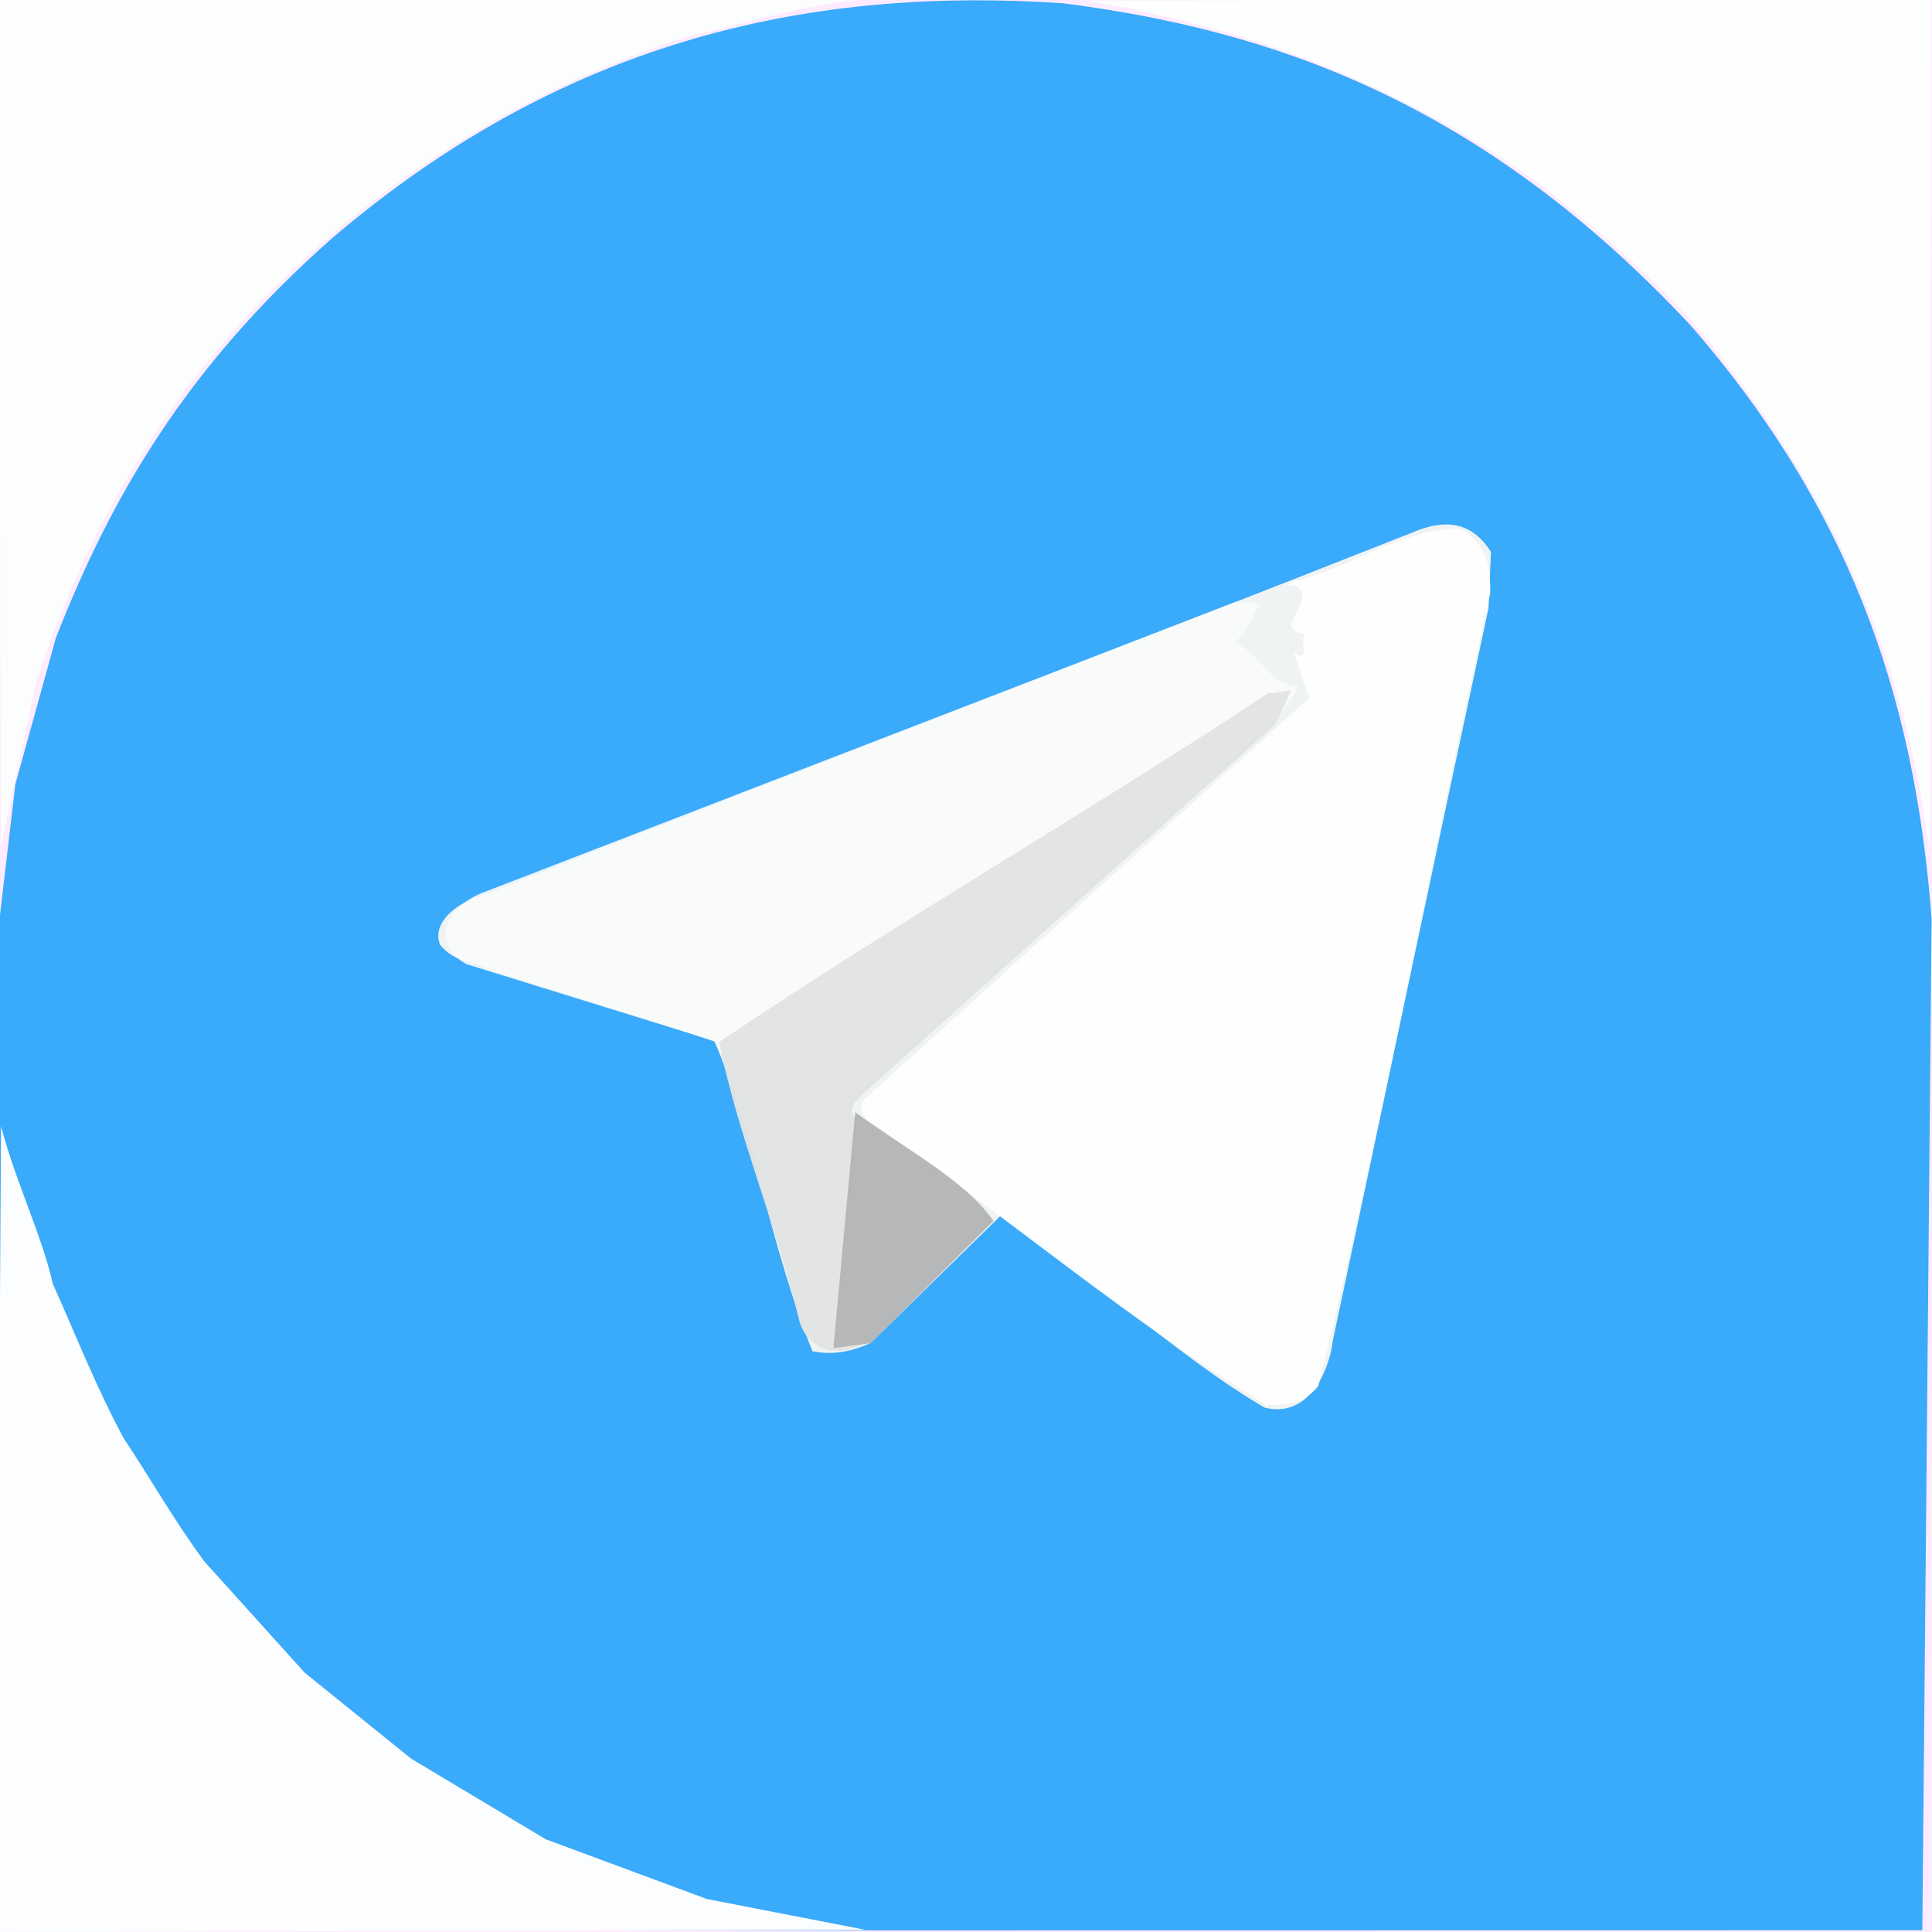 <?xml version="1.0" ?>
<svg xmlns="http://www.w3.org/2000/svg" version="1.1" width="512" height="512">
  <rect width="100%" height="100%" fill="#333333" stroke="none"/>
  <defs/>
  <g>
    <path d="M -0.474 -0.286 L 512.359 -0.357 L 512.062 512.294 L -0.589 512.274 L -0.474 -0.286" stroke-width="0.0" fill="rgb(263, 235, 255)" opacity="1.074" stroke="rgb(0, 0, 0)" stroke-opacity="0.0" stroke-linecap="round" stroke-linejoin="round"/>
    <path d="M 88.029 63.111 C 48.703 97.821 29.098 132.621 14.828 168.995 L 4.072 207.818 L -0.183 244.004 L -0.409 511.609 L 509.438 511.535 L 511.894 243.405 C 507.848 190.901 493.676 138.557 447.922 86.123 C 392.457 26.799 336.994 7.956 281.721 0.865 C 217.07 -3.453 151.259 9.146 88.029 63.111" stroke-width="2.0" fill="rgb(58, 170, 250)" opacity="1.128" stroke="rgb(0, 0, 0)" stroke-opacity="0.0" stroke-linecap="round" stroke-linejoin="round"/>
    <path d="M 395.119 146.292 C 389.037 136.516 380.435 138.503 374.199 141.159 C 291.879 173.7 210.363 204.798 128.821 236.925 C 122.493 238.435 114.19 243.85 116.569 250.312 C 120.699 255.426 124.872 254.165 129.087 256.783 C 148.828 263.157 168.716 269.081 189.419 276.022 C 200.506 302.913 204.001 329.861 215.315 358.097 C 220.583 359.153 225.391 358.329 230.778 355.873 L 265.168 322.182 C 288.867 337.309 312.192 359.694 335.166 373.046 C 346.773 375.89 352.239 363.514 353.213 355.296 C 366.895 291.083 380.429 226.455 394.475 161.189 L 395.119 146.292" stroke-width="2.0" fill="rgb(242, 244, 244)" opacity="0.985" stroke="rgb(0, 0, 0)" stroke-opacity="0.0" stroke-linecap="round" stroke-linejoin="round"/>
    <path d="M 387.015 140.158 C 372.145 139.62 357.165 150.974 342.124 154.283 C 339.451 156.061 344.332 154.016 344.937 157.007 C 346.55 160.956 337.548 166.915 345.9 168.031 C 344.059 169.461 347.714 176.164 342.887 172.989 L 346.923 184.978 L 228.647 291.677 C 227.756 293.303 227.767 295.579 231.258 297.673 C 265.316 321.306 299.871 350.586 335.652 372.368 C 340.519 372.318 345.1 372.47 349.36 367.351 C 366.617 297.443 379.309 227.531 394.92 157.273 C 394.974 151.925 394.749 144.354 387.015 140.158" stroke-width="2.0" fill="rgb(254, 254, 254)" opacity="0.967" stroke="rgb(0, 0, 0)" stroke-opacity="0.0" stroke-linecap="round" stroke-linejoin="round"/>
    <path d="M 343.867 181.908 C 336.256 181.434 334.319 173.652 327.075 169.963 C 330.695 168.136 331.544 163.426 334.054 159.965 L 327.525 159.471 L 128.375 236.385 C 119.341 239.571 113.154 249.803 123.588 255.506 L 189.211 275.851 L 194.794 286.442 L 212.541 349.806 C 214.398 357.758 220.557 358.033 226.128 357.432 C 237.097 348.926 250.637 335.147 260.042 323.996 C 261.351 321.261 257.776 318.539 255.163 315.822 C 252.333 315.984 249.667 316.555 247.0 314.0 C 244.035 319.761 237.577 316.337 239.0 312.0 L 245.0 310.0 C 235.542 303.516 236.42 317.827 235.0 323.0 C 233.333 326.449 231.667 321.115 230.0 322.0 C 228.731 322.658 228.231 327.547 225.721 325.012 L 224.813 297.988 L 228.149 289.199 L 330.039 198.043 C 334.509 192.514 342.518 187.173 343.867 181.908" stroke-width="2.0" fill="rgb(251, 252, 252)" opacity="0.895" stroke="rgb(0, 0, 0)" stroke-opacity="0.0" stroke-linecap="round" stroke-linejoin="round"/>
    <path d="M 287.704 0.189 C 327.161 6.705 366.52 19.737 405.859 47.21 C 419.659 57.604 435.42 71.249 447.26 83.808 C 488.134 131.324 505.684 179.102 511.454 226.981 L 511.759 -0.377 L 287.704 0.189" stroke-width="2.0" fill="rgb(253, 255, 254)" opacity="0.952" stroke="rgb(0, 0, 0)" stroke-opacity="0.0" stroke-linecap="round" stroke-linejoin="round"/>
    <path d="M 0.24 224.14 L 9.47 181.16 C 18.136 154.413 30.853 127.761 50.477 101.462 C 88.519 52.397 137.599 24.059 181.6 9.859 C 196.454 6.374 211.749 1.504 227.177 0.035 L -0.384 -0.376 L 0.24 224.14" stroke-width="2.0" fill="rgb(252, 255, 254)" opacity="0.943" stroke="rgb(0, 0, 0)" stroke-opacity="0.0" stroke-linecap="round" stroke-linejoin="round"/>
    <path d="M 0.275 298.46 L -1.022 511.991 L 229.376 511.431 L 187.326 503.255 L 144.617 487.419 L 108.943 466.053 L 80.72 443.256 L 54.21 413.86 C 46.395 403.386 39.11 390.559 32.845 381.283 C 25.598 367.885 20.279 354.238 13.995 340.229 C 11.036 327.124 4.308 313.759 0.275 298.46" stroke-width="2.0" fill="rgb(252, 253, 254)" opacity="0.997" stroke="rgb(0, 0, 0)" stroke-opacity="0.0" stroke-linecap="round" stroke-linejoin="round"/>
    <path d="M 342.196 182.945 L 335.902 183.812 C 287.691 215.672 239.49 243.268 190.556 276.152 C 195.435 300.545 205.804 324.826 211.66 349.41 C 213.751 358.508 223.436 360.293 230.145 355.238 L 262.21 322.627 C 251.438 312.45 238.597 304.031 227.147 296.869 C 224.252 294.322 226.941 291.684 228.767 289.811 L 337.956 191.975 L 342.196 182.945" stroke-width="2.0" fill="rgb(226, 227, 227)" opacity="0.964" stroke="rgb(0, 0, 0)" stroke-opacity="0.0" stroke-linecap="round" stroke-linejoin="round"/>
    <path d="M 226.631 294.738 L 220.859 357.271 L 230.714 355.96 L 263.289 323.551 C 255.633 312.636 240.066 304.648 226.631 294.738" stroke-width="2.0" fill="rgb(182, 183, 184)" opacity="0.997" stroke="rgb(0, 0, 0)" stroke-opacity="0.0" stroke-linecap="round" stroke-linejoin="round"/>
  </g>
</svg>

